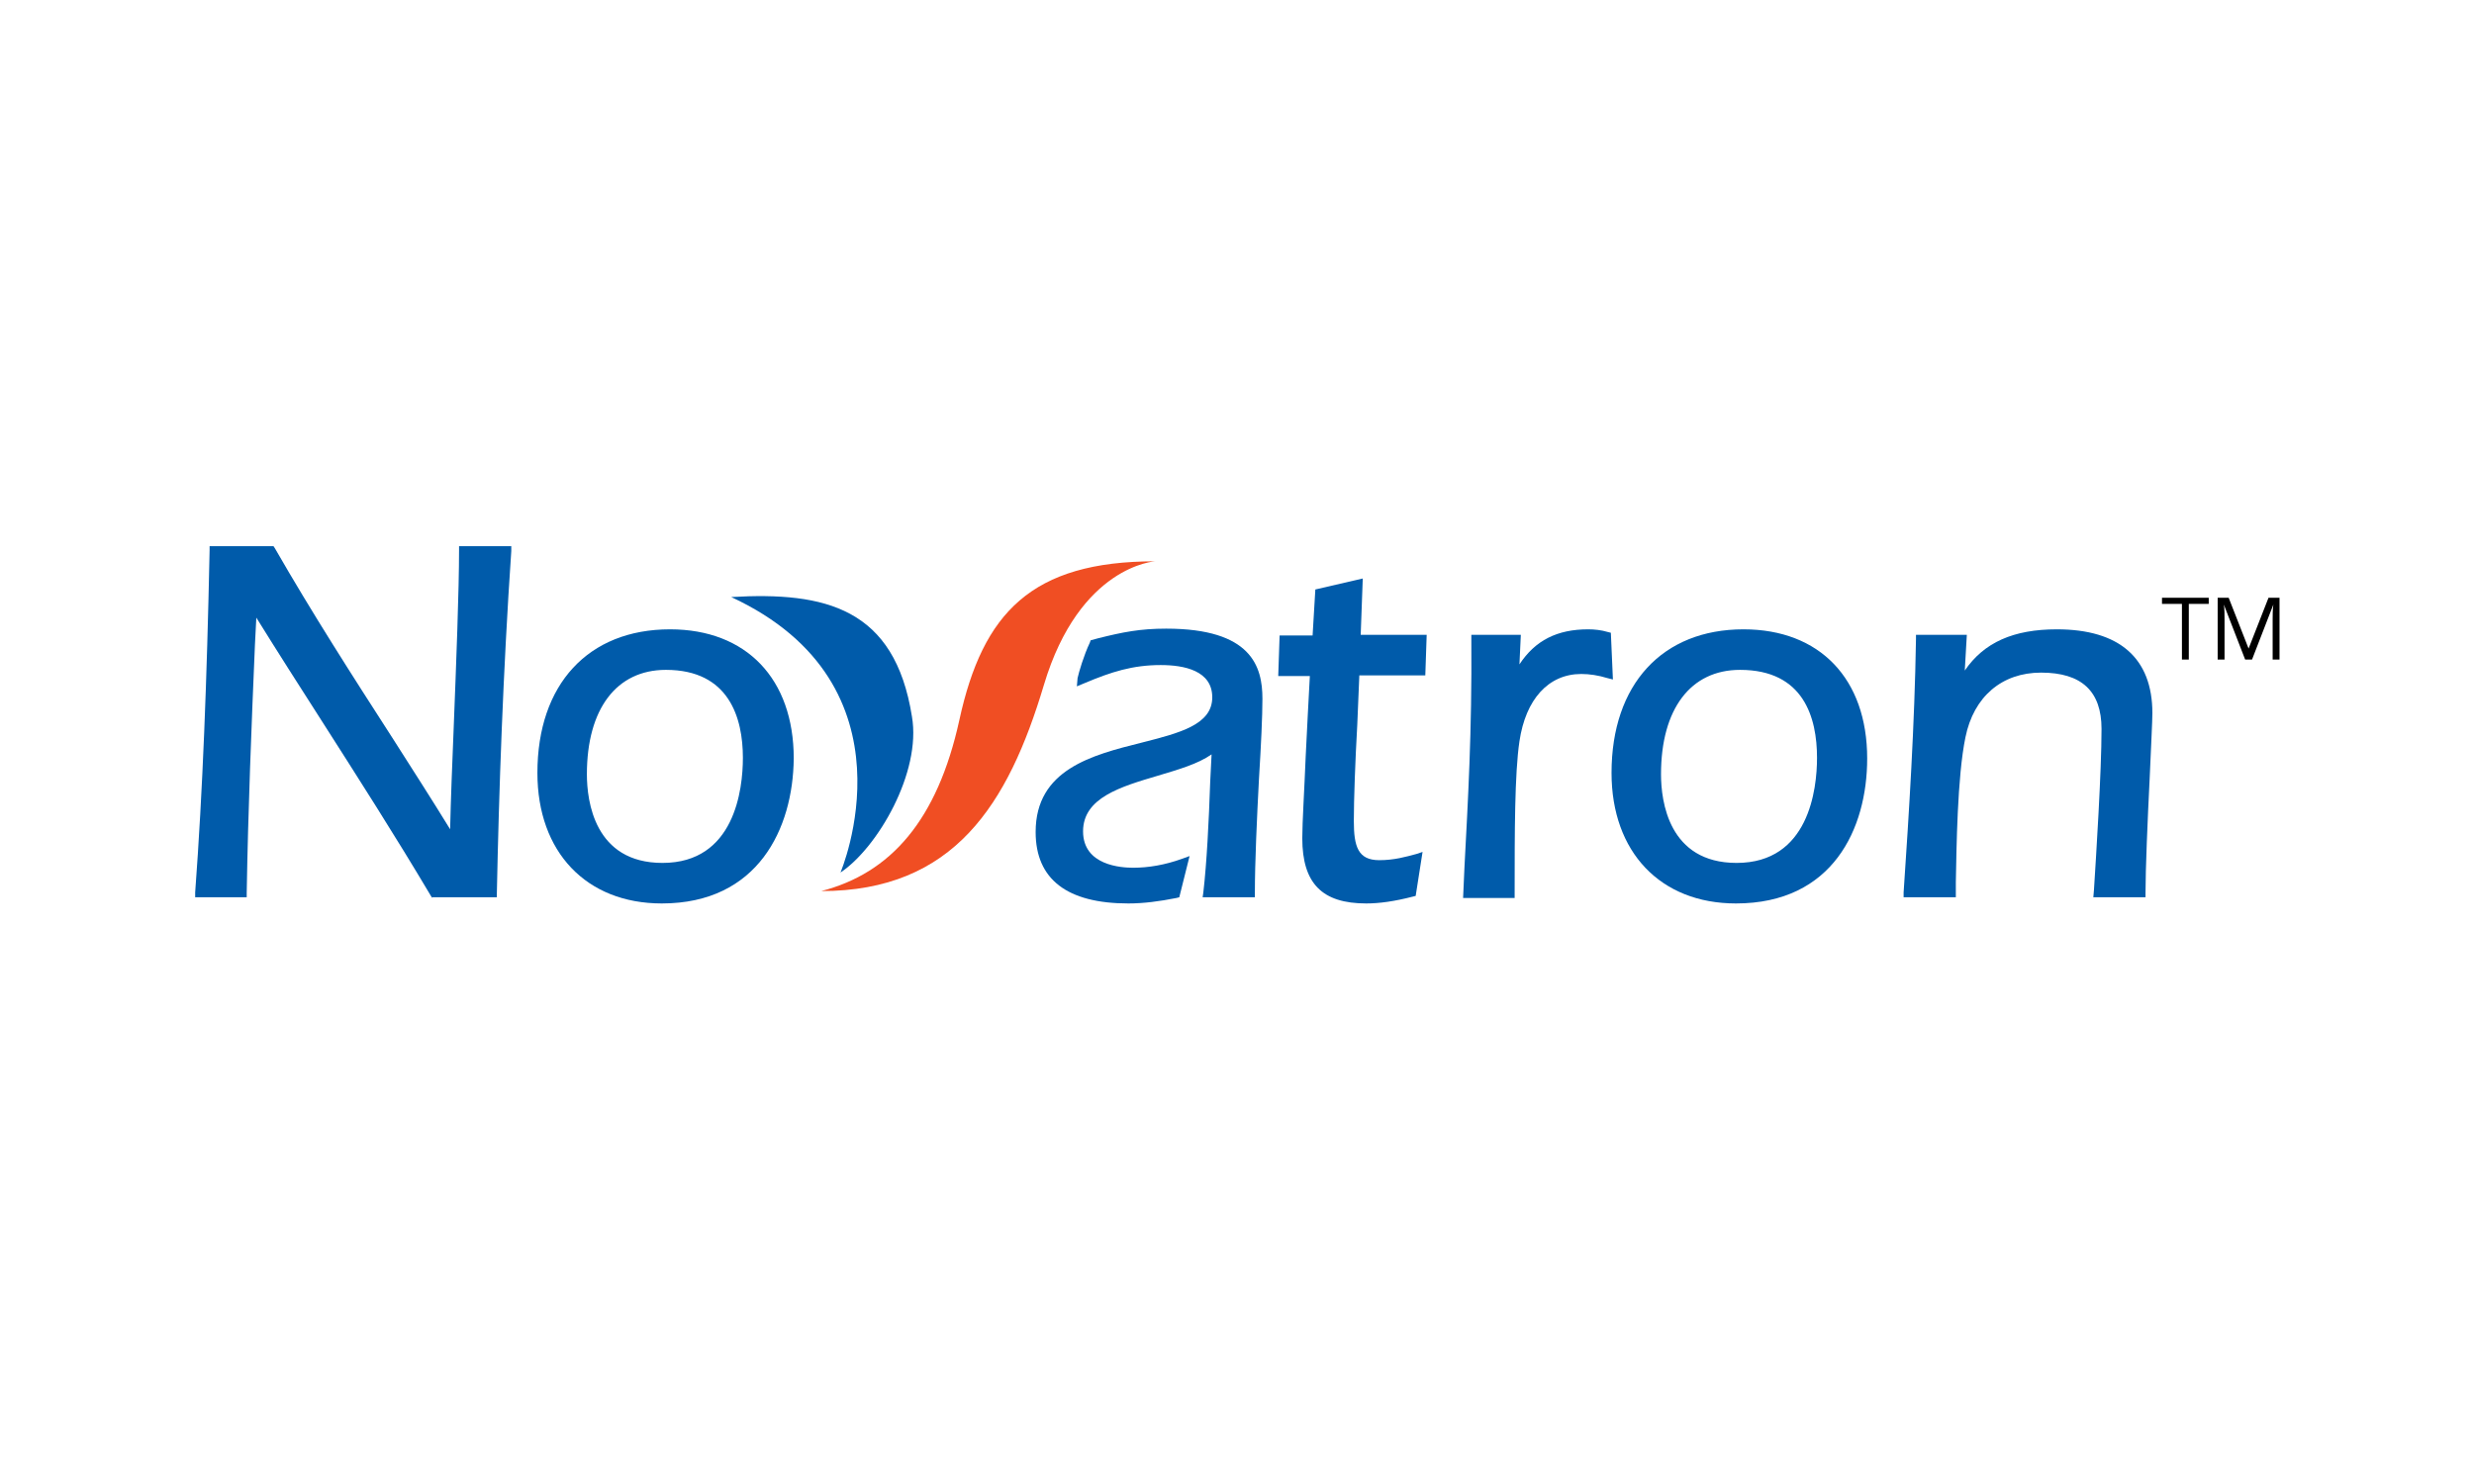 <?xml version="1.0" encoding="utf-8"?>
<!-- Generator: Adobe Illustrator 18.0.0, SVG Export Plug-In . SVG Version: 6.00 Build 0)  -->
<!DOCTYPE svg PUBLIC "-//W3C//DTD SVG 1.1//EN" "http://www.w3.org/Graphics/SVG/1.1/DTD/svg11.dtd">
<svg version="1.1" id="Layer_1" xmlns="http://www.w3.org/2000/svg" xmlns:xlink="http://www.w3.org/1999/xlink" x="0px" y="0px"
	 viewBox="0 0 360 216" enable-background="new 0 0 360 216" xml:space="preserve">
<rect fill="none" width="360" height="216"/>
<g>
	<path d="M325.7-86.3c-3.1,0-5.9-2.4-5.9-5.9c0-3.4,2.7-5.9,5.9-5.9c3.4,0,6,2.7,5.9,6C331.6-89,329.1-86.3,325.7-86.3z M325.7-97.7
		c-3.1,0-5.4,2.4-5.4,5.4c0,3,2.4,5.4,5.4,5.4c3,0,5.4-2.4,5.4-5.4C331.1-95.2,328.8-97.7,325.7-97.7z M325.6-96
		c0.9,0,1.3,0,1.7,0.2c0.7,0.3,1.1,1,1.1,1.7c0,1-0.7,1.6-1.7,1.8c0.8,0.3,1,0.7,1.2,1.6c0.2,1.1,0.2,1.5,0.5,2.1h-1.2
		c-0.2-0.3-0.2-0.7-0.3-1c0-0.2-0.2-1-0.2-1.2c-0.2-1.1-0.8-1.2-1.9-1.2h-0.5v3.4h-1.1V-96H325.6z M324.4-92.9h1.2
		c0.5,0,1.7,0,1.7-1.2c0-0.3-0.1-0.6-0.3-0.8c-0.3-0.3-0.7-0.3-1.6-0.3h-1V-92.9z"/>
</g>
<g>
	<g>
		<path d="M318.5,96h-1v-8.1h-2.9V87h6.8v0.9h-2.9V96z"/>
		<path d="M326.7,96l-3.1-8h0c0.1,0.6,0.1,1.4,0.1,2.3V96h-1v-9h1.6l2.9,7.4h0l2.9-7.4h1.6v9h-1v-5.8c0-0.7,0-1.4,0.1-2.2h0l-3.1,8
			H326.7z"/>
	</g>
</g>
<g>
	<g>
		<g>
			<g>
				<g>
					<g>
						<path fill="#005BAA" d="M62.9,130.7l-0.2-0.3c-5.1-8.6-10.6-17.2-15.9-25.5c-3.2-5-6.4-10-9.5-15l-0.2,3.9
							c-0.5,11.8-1,24.1-1.2,36.2l0,0.6h-7.5l0-0.7c1.1-14.8,1.7-30.7,2.1-49.8l0-0.6h9.3l0.2,0.3c5.4,9.4,11.3,18.6,17.1,27.6
							c2.8,4.4,5.7,8.9,8.4,13.3c0.1-4.4,0.3-9.4,0.5-14.3c0.4-10.1,0.8-20.6,0.8-26.3l0-0.6h7.6l0,0.7c-1.2,17.6-1.8,35-2.1,49.8
							l0,0.6H62.9z"/>
					</g>
					<g>
						<g>
							<path fill="#005BAA" d="M96.3,131.5c-11,0-18.1-7.5-18.1-19c0-12.9,7.4-20.9,19.3-20.9c11.1,0,18,7.2,18,18.8
								C115.4,120.6,110.3,131.5,96.3,131.5z M96.9,97.5c-7.2,0-11.5,5.7-11.5,15.2c0,3.9,1.1,12.9,11,12.9
								c10.5,0,11.7-10.7,11.7-15.3C108.1,104.5,106.1,97.5,96.9,97.5z"/>
						</g>
					</g>
					<g>
						<path fill="#005BAA" d="M198.8,131.5c-6.4,0-9.3-2.9-9.3-9.5c0-2.3,0.3-7,0.5-12c0.2-3.9,0.4-8.1,0.6-11.6H186l0.2-5.9h4.8
							l0.4-6.7l6.9-1.6l-0.3,8.2h9.6l-0.2,5.9h-9.6c-0.1,2.2-0.2,4.7-0.3,7.2c-0.3,5.3-0.5,10.9-0.5,14c0,3.7,0.6,5.7,3.7,5.7
							c2.2,0,3.9-0.5,5.4-0.9l0.9-0.3l-1,6.4l-0.4,0.1C202.9,131.2,200.7,131.5,198.8,131.5z"/>
					</g>
					<g>
						<path fill="#005BAA" d="M212.9,130.7l0.2-4.5c0.5-9.6,1.1-19.5,1-33.2v-0.6h7.2l-0.2,4.3c2.3-3.5,5.5-5.1,10-5.1
							c0.9,0,1.9,0.1,2.9,0.4l0.4,0.1l0.3,6.8l-0.8-0.2c-1.3-0.4-2.6-0.6-3.8-0.6c-4.8,0-8.1,3.7-9,9.8c-0.7,4.7-0.7,13.2-0.7,22.2
							v0.6H212.9z"/>
					</g>
					<g>
						<g>
							<path fill="#005BAA" d="M252.6,131.5c-11,0-18.1-7.5-18.1-19c0-12.9,7.4-20.9,19.2-20.9c11.1,0,18,7.2,18,18.8
								C271.7,120.6,266.7,131.5,252.6,131.5z M253.2,97.5c-7.2,0-11.5,5.7-11.5,15.2c0,3.9,1.1,12.9,11,12.9
								c10.5,0,11.7-10.7,11.7-15.3C264.4,104.5,262.5,97.5,253.2,97.5z"/>
						</g>
					</g>
					<g>
						<path fill="#005BAA" d="M304.6,130.7l0.1-1.2c0.3-4.7,1.1-17.2,1.1-23.4c0-5.5-2.9-8.2-8.8-8.2c-5.7,0-9.8,3.5-11,9.4
							c-1.2,5.8-1.3,16.2-1.4,21.1l0,2.2h-7.6l0-0.7c0.8-11.8,1.6-24.4,1.8-36.9l0-0.6h7.4l-0.3,5.2c2.8-4.1,7.1-6,13.4-6
							c9.1,0,13.9,4.2,13.9,12.2c0,1.1-0.2,5-0.4,9.6c-0.3,6-0.6,13.1-0.6,16.6l0,0.6H304.6z"/>
					</g>
				</g>
			</g>
			<g>
				<path fill="#F04E23" d="M168.1,81.7c0,0-11,0.6-16.2,18c-5.2,17.4-13.1,30-32.4,30c10.1-2.6,16.9-10.3,20.1-24.9
					C143,89.2,150.1,81.7,168.1,81.7z"/>
				<path fill="#005BAA" d="M122.3,127c0,0,11.7-27.3-15.9-40.1c13.7-0.8,23.8,1.6,26.3,17.4C134.1,112.4,127.7,123.4,122.3,127z"/>
			</g>
			<path fill="#005BAA" d="M164.2,131.5c-8.9,0-13.5-3.5-13.5-10.4c0-9.1,8.2-11.2,15.4-13c5.5-1.4,10.3-2.6,10.3-6.6
				c0-3.9-4.1-4.7-7.5-4.7c-4.1,0-7.2,1-11,2.6l-1.2,0.5l0.1-1.2c0.2-0.9,0.9-3.3,1.8-5.2l0.1-0.3l1.1-0.3c3.6-0.9,6.1-1.4,9.9-1.4
				c12.4,0,14,5.5,14,10.2c0,2.5-0.2,6.8-0.5,11.6c-0.3,5.7-0.6,12.2-0.6,16.7v0.6h-7.6l0.1-0.7c0.5-4.3,0.8-10.3,1-16.1l0.2-4
				c-2,1.4-4.8,2.2-7.8,3.1c-5.4,1.6-10.9,3.2-10.9,8.1c0,5,5.6,5.3,7.3,5.3c2.2,0,4.6-0.4,7.1-1.3l1.1-0.4l-1.5,6l-0.4,0.1
				C168.7,131.2,166.4,131.5,164.2,131.5z"/>
		</g>
	</g>
</g>
</svg>
